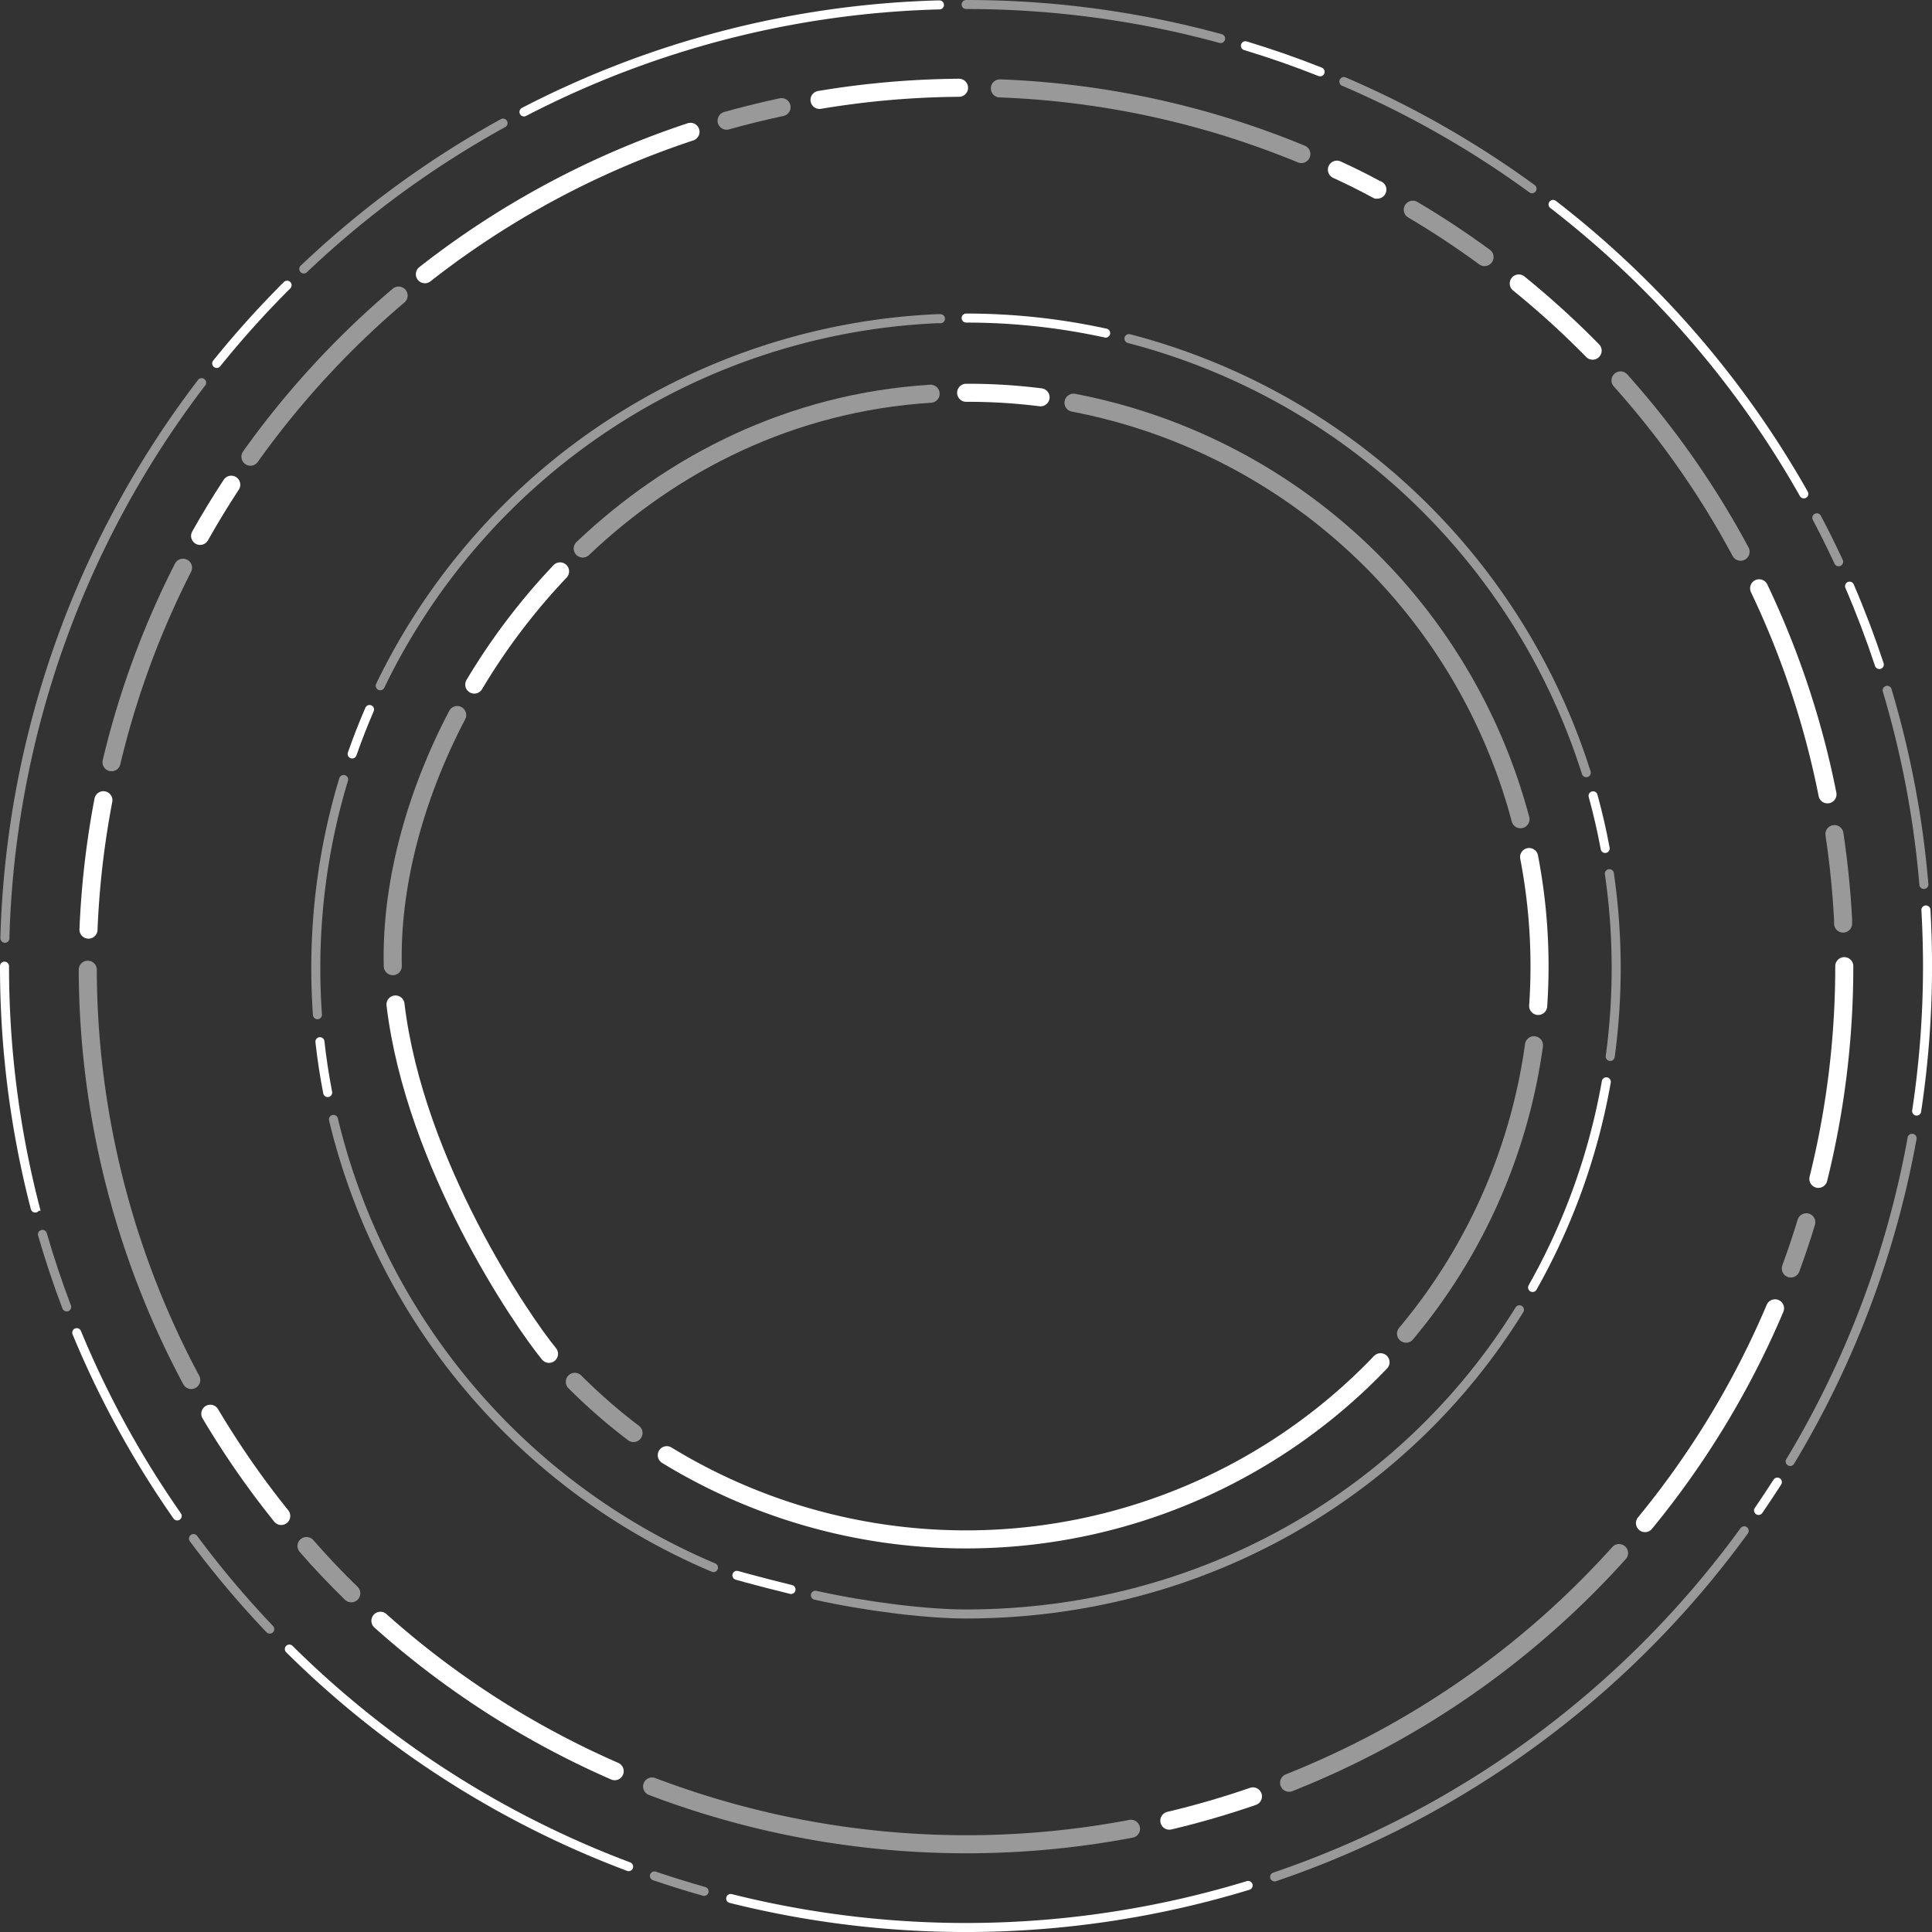 <svg viewBox="0 0 427.93 427.93" xmlns="http://www.w3.org/2000/svg"><rect x="0" y="0" width="427.93" height="427.93" fill="#333333" stroke="none"/><g fill="none" stroke="#fff" stroke-linecap="round" stroke-miterlimit="10"><path d="m214 87a128.2 128.2 0 0 1 16.48 1" stroke-width="4"/><path d="m87.6 222.49c4.26 35.53 28.24 70.39 34 77.38" stroke-width="4"/><path d="m101.27 158.38c-9.7 18.52-14.71 38.16-14.27 55.62" opacity=".5" stroke-width="4"/><path d="m129.07 121.5c19.81-18.82 46-32.33 77.06-34.29" opacity=".5" stroke-width="4"/><path d="m105.05 151.63a142.28 142.28 0 0 1 19-25.07" stroke-width="4"/><path d="m336.78 181.45a127.18 127.18 0 0 0 -99-92.25" opacity=".5" stroke-width="4"/><path d="m338.69 189.83a127.66 127.66 0 0 1 2.31 24.17q0 4.44-.3 8.81" stroke-width="4"/><path d="m311.43 295.4c.72-.86 1.74-2.11 2.93-3.63a126.38 126.38 0 0 0 25.41-60.25" opacity=".5" stroke-width="4"/><path d="m140.32 317.41a126.73 126.73 0 0 1 -13-11.34" opacity=".5" stroke-width="4"/><path d="m305.78 301.73q-2.18 2.28-4.47 4.45a127.05 127.05 0 0 1 -153.62 16.14" stroke-width="4"/><path d="m175.21 352.06c-3.79-.93-7.17-1.81-9.83-2.53l-2.16-.6" stroke-width="2"/><path d="m180.6 353.34c11.34 2.53 24.69 4.15 33.37 4.15 51.79 0 97.2-26.36 122.58-67.38" opacity=".5" stroke-width="2"/><path d="m355.79 239.62a143 143 0 0 1 -16.33 45.55" stroke-width="2"/><path d="m356.66 234a145.86 145.86 0 0 0 -.19-40.48" opacity=".5" stroke-width="2"/><path d="m84.22 151.89a144.05 144.05 0 0 1 123.3-81.3h.79" opacity=".5" stroke-width="2"/><path d="m244.9 73.78a144.55 144.55 0 0 0 -30.9-3.33" stroke-width="2"/><path d="m351.35 171.15a144.31 144.31 0 0 0 -101.29-96.15" opacity=".5" stroke-width="2"/><path d="m355.54 187.93q-1.1-5.92-2.68-11.66" stroke-width="2"/><path d="m78 167q1.75-5 3.85-9.85" stroke-width="2"/><path d="m70.31 224.76q-.36-5.1-.36-10.3a144 144 0 0 1 6.16-41.8" opacity=".5" stroke-width="2"/><path d="m72.58 242q-1.08-5.56-1.72-11.27" stroke-width="2"/><path d="m73.86 247.95a144.32 144.32 0 0 0 83.68 99.05l.49.21" opacity=".5" stroke-width="2"/><g stroke-width="4"><path d="m358.61 344a194.93 194.93 0 0 1 -72.48 50.63l-.6.24" opacity=".5"/><path d="m364.36 337.36a194.49 194.49 0 0 0 28.8-47.57"/><path d="m400.09 270.73q-1.58 5.18-3.43 10.23" opacity=".5"/><path d="m408.5 214a195 195 0 0 1 -5.74 47.11"/><path d="m406.32 184.75q1.41 9.36 1.92 19 0 .41 0 .82" opacity=".5"/><path d="m389.64 130.31a193.1 193.1 0 0 1 14.86 44.24l.28 1.39"/><path d="m358.94 84.26a195 195 0 0 1 26.59 37.94" opacity=".5"/><path d="m336.4 62.79a195.68 195.68 0 0 1 16.36 14.88"/><path d="m312.93 46.45q8.21 4.86 15.89 10.49" opacity=".5"/><path d="m296.12 37.58q4.39 2 8.66 4.31l.22.11h.08"/><path d="m173.11 23.73q-6.16 1.32-12.17 3" opacity=".5"/><path d="m212.42 19.44a195.72 195.72 0 0 0 -30.9 2.69"/><path d="m288.24 34.12a193.66 193.66 0 0 0 -66.77-14.54" opacity=".5"/><path d="m94.11 60.74.36-.28a194.06 194.06 0 0 1 58.47-31.26"/><path d="m55.47 101.15a195.65 195.65 0 0 1 32.82-35.68" opacity=".5"/><path d="m44.32 118.7q3.26-5.79 6.9-11.34"/><path d="m24.7 168.83a193.16 193.16 0 0 1 15.84-43.08" opacity=".5"/><path d="m19.6 205.91a195 195 0 0 1 3.3-28.66"/><path d="m42.36 305.66a193.65 193.65 0 0 1 -22.92-90.87" opacity=".5"/><path d="m62.29 335.78a195 195 0 0 1 -15.71-22.64"/><path d="m77.81 352.91q-5.15-5-9.92-10.47" opacity=".5"/><path d="m136.15 392.31-1.15-.51a194.73 194.73 0 0 1 -50.74-32.8"/><path d="m259 403.27q9.45-2.24 18.52-5.38"/><path d="m144.44 395.7a195.74 195.74 0 0 0 106.07 9.37" opacity=".5"/></g><path d="m161.84 420.51a214.43 214.43 0 0 0 114.61-2.89" stroke-width="2"/><path d="m386.33 339.07a213.46 213.46 0 0 1 -104 76.66" opacity=".5" stroke-width="2"/><path d="m393.68 328.28q-2 3.11-4.07 6.14l-.1.14" stroke-width="2"/><path d="m423.52 252.12a211.6 211.6 0 0 1 -27 71.59" opacity=".5" stroke-width="2"/><path d="m426.58 201.55q.35 6.16.36 12.41a214.64 214.64 0 0 1 -2.41 32.14" stroke-width="2"/><path d="m418 152.9a212.12 212.12 0 0 1 8.13 43" opacity=".5" stroke-width="2"/><path d="m409.67 129.83q3.66 8.49 6.59 17.36" stroke-width="2"/><path d="m402.42 114.69q2.48 4.7 4.73 9.53l.1.21" opacity=".5" stroke-width="2"/><path d="m344 45.28a214 214 0 0 1 53.75 61q.91 1.55 1.79 3.11" stroke-width="2"/><path d="m297.66 18.07a212.67 212.67 0 0 1 41.4 23.53l.28.2" opacity=".5" stroke-width="2"/><path d="m275.85 10.13q8.43 2.55 16.55 5.78" stroke-width="2"/><path d="m214 1a213.2 213.2 0 0 1 56.36 7.54" opacity=".5" stroke-width="2"/><path d="m116.06 24.79a211.87 211.87 0 0 1 91.72-23.7h.3" stroke-width="2"/><path d="m67.29 59.57a213.64 213.64 0 0 1 44.13-32.3" opacity=".5" stroke-width="2"/><path d="m48 80.5a214.21 214.21 0 0 1 15.59-17.33" stroke-width="2"/><path d="m1.09 207.82v-.39a212 212 0 0 1 43.57-122.67" opacity=".5" stroke-width="2"/><path d="m7.8 267.57-.1-.39a213.35 213.35 0 0 1 -6.7-53.18" stroke-width="2"/><path d="m14.77 289.48q-3-7.89-5.37-16.07" opacity=".5" stroke-width="2"/><path d="m39.25 335.77a212.52 212.52 0 0 1 -22.25-40.59" stroke-width="2"/><path d="m59.75 360.84-.19-.2a214.09 214.09 0 0 1 -16.7-19.85" opacity=".5" stroke-width="2"/><path d="m139.24 413.45a213.11 213.11 0 0 1 -75.15-48.19" stroke-width="2"/><path d="m155.95 418.93q-5.55-1.57-11-3.42" opacity=".5" stroke-width="2"/></g></svg>
